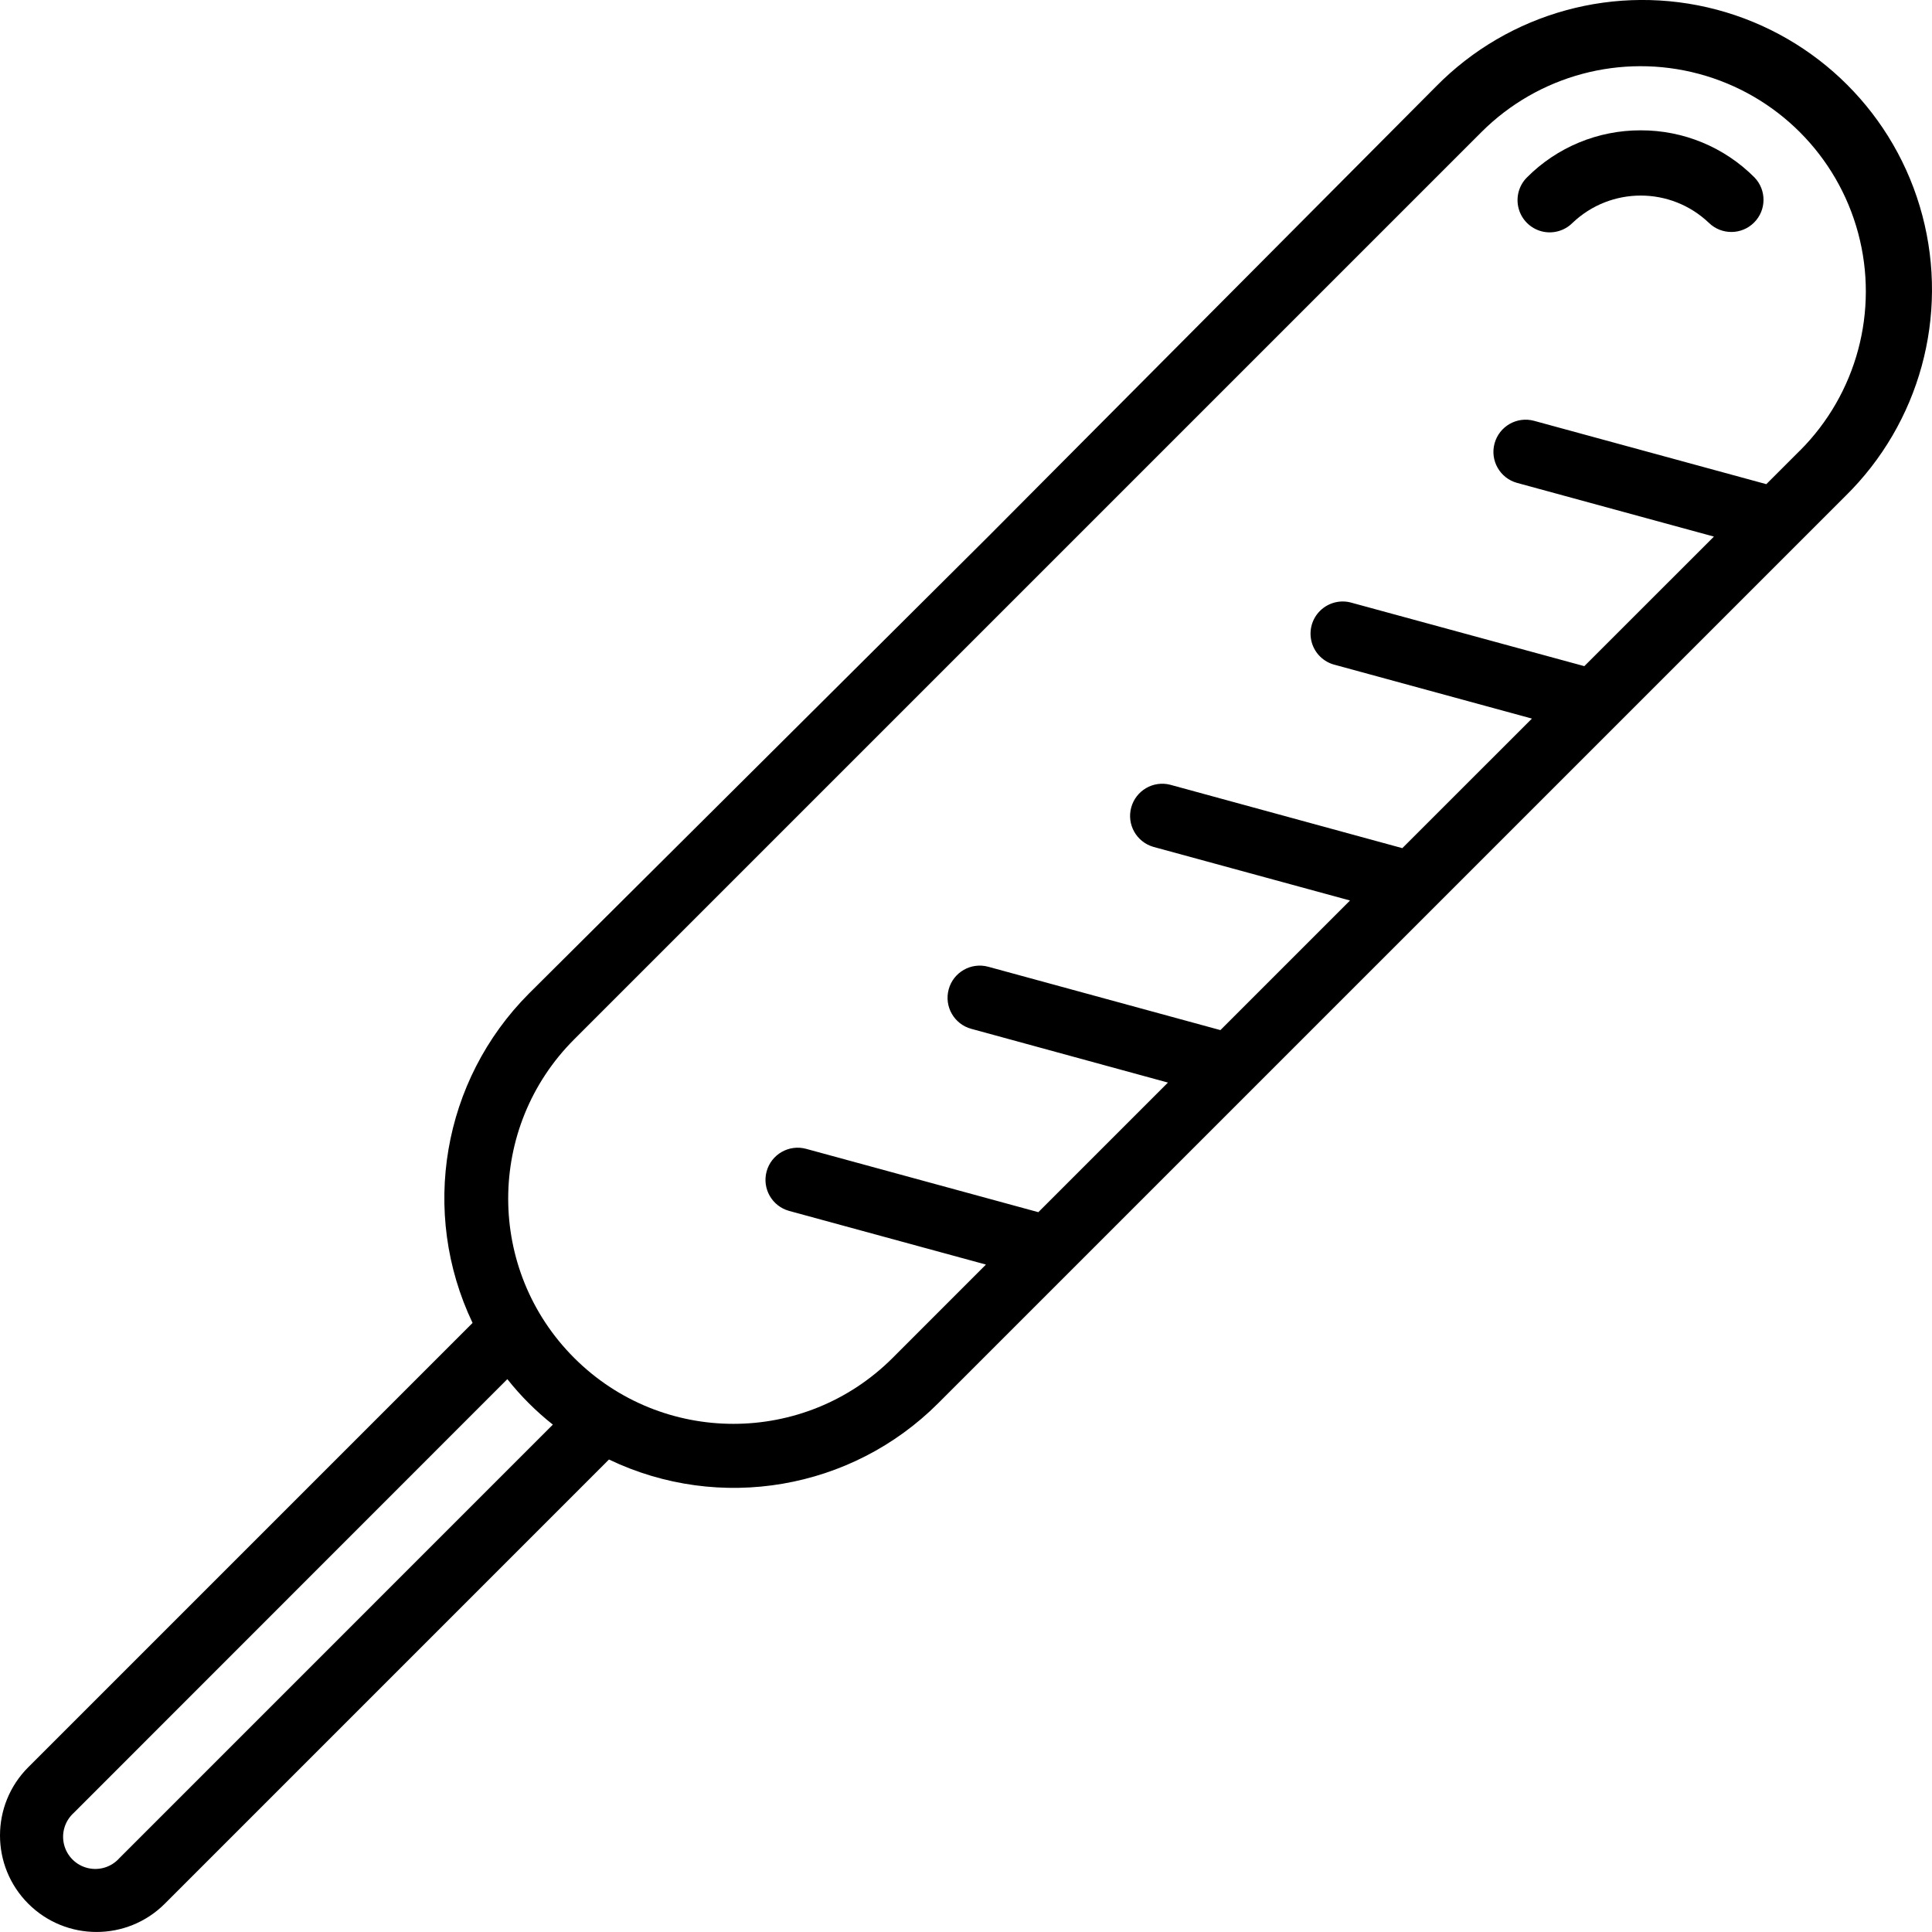 <svg width="50" height="50" viewBox="0 0 50 50" fill="none" xmlns="http://www.w3.org/2000/svg">
<g clip-path="url(#clip0_23715_49110)">
<path d="M37.166 2.236L25.574 13.887L13.687 25.715C11.448 27.962 10.865 31.374 12.23 34.237C7.74 38.727 5.222 41.245 0.732 45.735C-0.244 46.711 -0.244 48.292 0.732 49.268C1.708 50.243 3.289 50.243 4.265 49.268L15.76 37.772C18.622 39.143 22.038 38.559 24.281 36.315L47.761 12.836C49.68 10.949 50.439 8.177 49.75 5.575C49.062 2.973 47.03 0.941 44.428 0.25C41.827 -0.44 39.055 0.318 37.166 2.236ZM3.088 48.09C2.883 48.32 2.567 48.418 2.267 48.344C1.967 48.271 1.733 48.037 1.658 47.738C1.583 47.439 1.68 47.123 1.91 46.916L13.13 35.692C13.476 36.129 13.871 36.524 14.308 36.869L3.088 48.09ZM46.586 11.656L45.712 12.53L39.702 10.891C39.258 10.77 38.8 11.032 38.679 11.476C38.558 11.919 38.82 12.377 39.264 12.498L44.356 13.887L41.002 17.24L34.991 15.602C34.701 15.514 34.386 15.591 34.169 15.802C33.951 16.013 33.866 16.326 33.946 16.619C34.026 16.911 34.259 17.137 34.554 17.208L39.646 18.597L36.292 21.95L30.284 20.309C29.844 20.197 29.396 20.459 29.276 20.897C29.156 21.335 29.41 21.788 29.846 21.916L34.938 23.305L31.584 26.659L25.574 25.019C25.13 24.899 24.672 25.161 24.552 25.604C24.431 26.048 24.693 26.506 25.137 26.626L30.226 28.017L26.872 31.371L20.863 29.732C20.419 29.611 19.961 29.873 19.84 30.316C19.719 30.76 19.981 31.218 20.425 31.339L25.516 32.727L23.102 35.142C20.826 37.418 17.135 37.418 14.859 35.142C12.583 32.866 12.583 29.175 14.859 26.899L38.338 3.42C39.81 1.948 41.956 1.373 43.968 1.912C45.979 2.451 47.55 4.022 48.089 6.033C48.628 8.044 48.053 10.191 46.581 11.663L46.586 11.656Z" fill="black"/>
<path fill-rule="evenodd" clip-rule="evenodd" d="M42.462 3.373C41.357 3.37 40.297 3.808 39.518 4.591C39.307 4.801 39.225 5.108 39.302 5.395C39.379 5.683 39.603 5.907 39.89 5.985C40.178 6.062 40.484 5.98 40.695 5.77C41.684 4.825 43.24 4.825 44.229 5.77C44.555 6.085 45.075 6.081 45.396 5.759C45.717 5.438 45.721 4.919 45.406 4.592C44.627 3.809 43.567 3.37 42.462 3.373V3.373Z" fill="black"/>
</g>
<defs>
<clipPath id="clip0_23715_49110">
<rect width="50" height="50" fill="white"/>
</clipPath>
</defs>
</svg>
